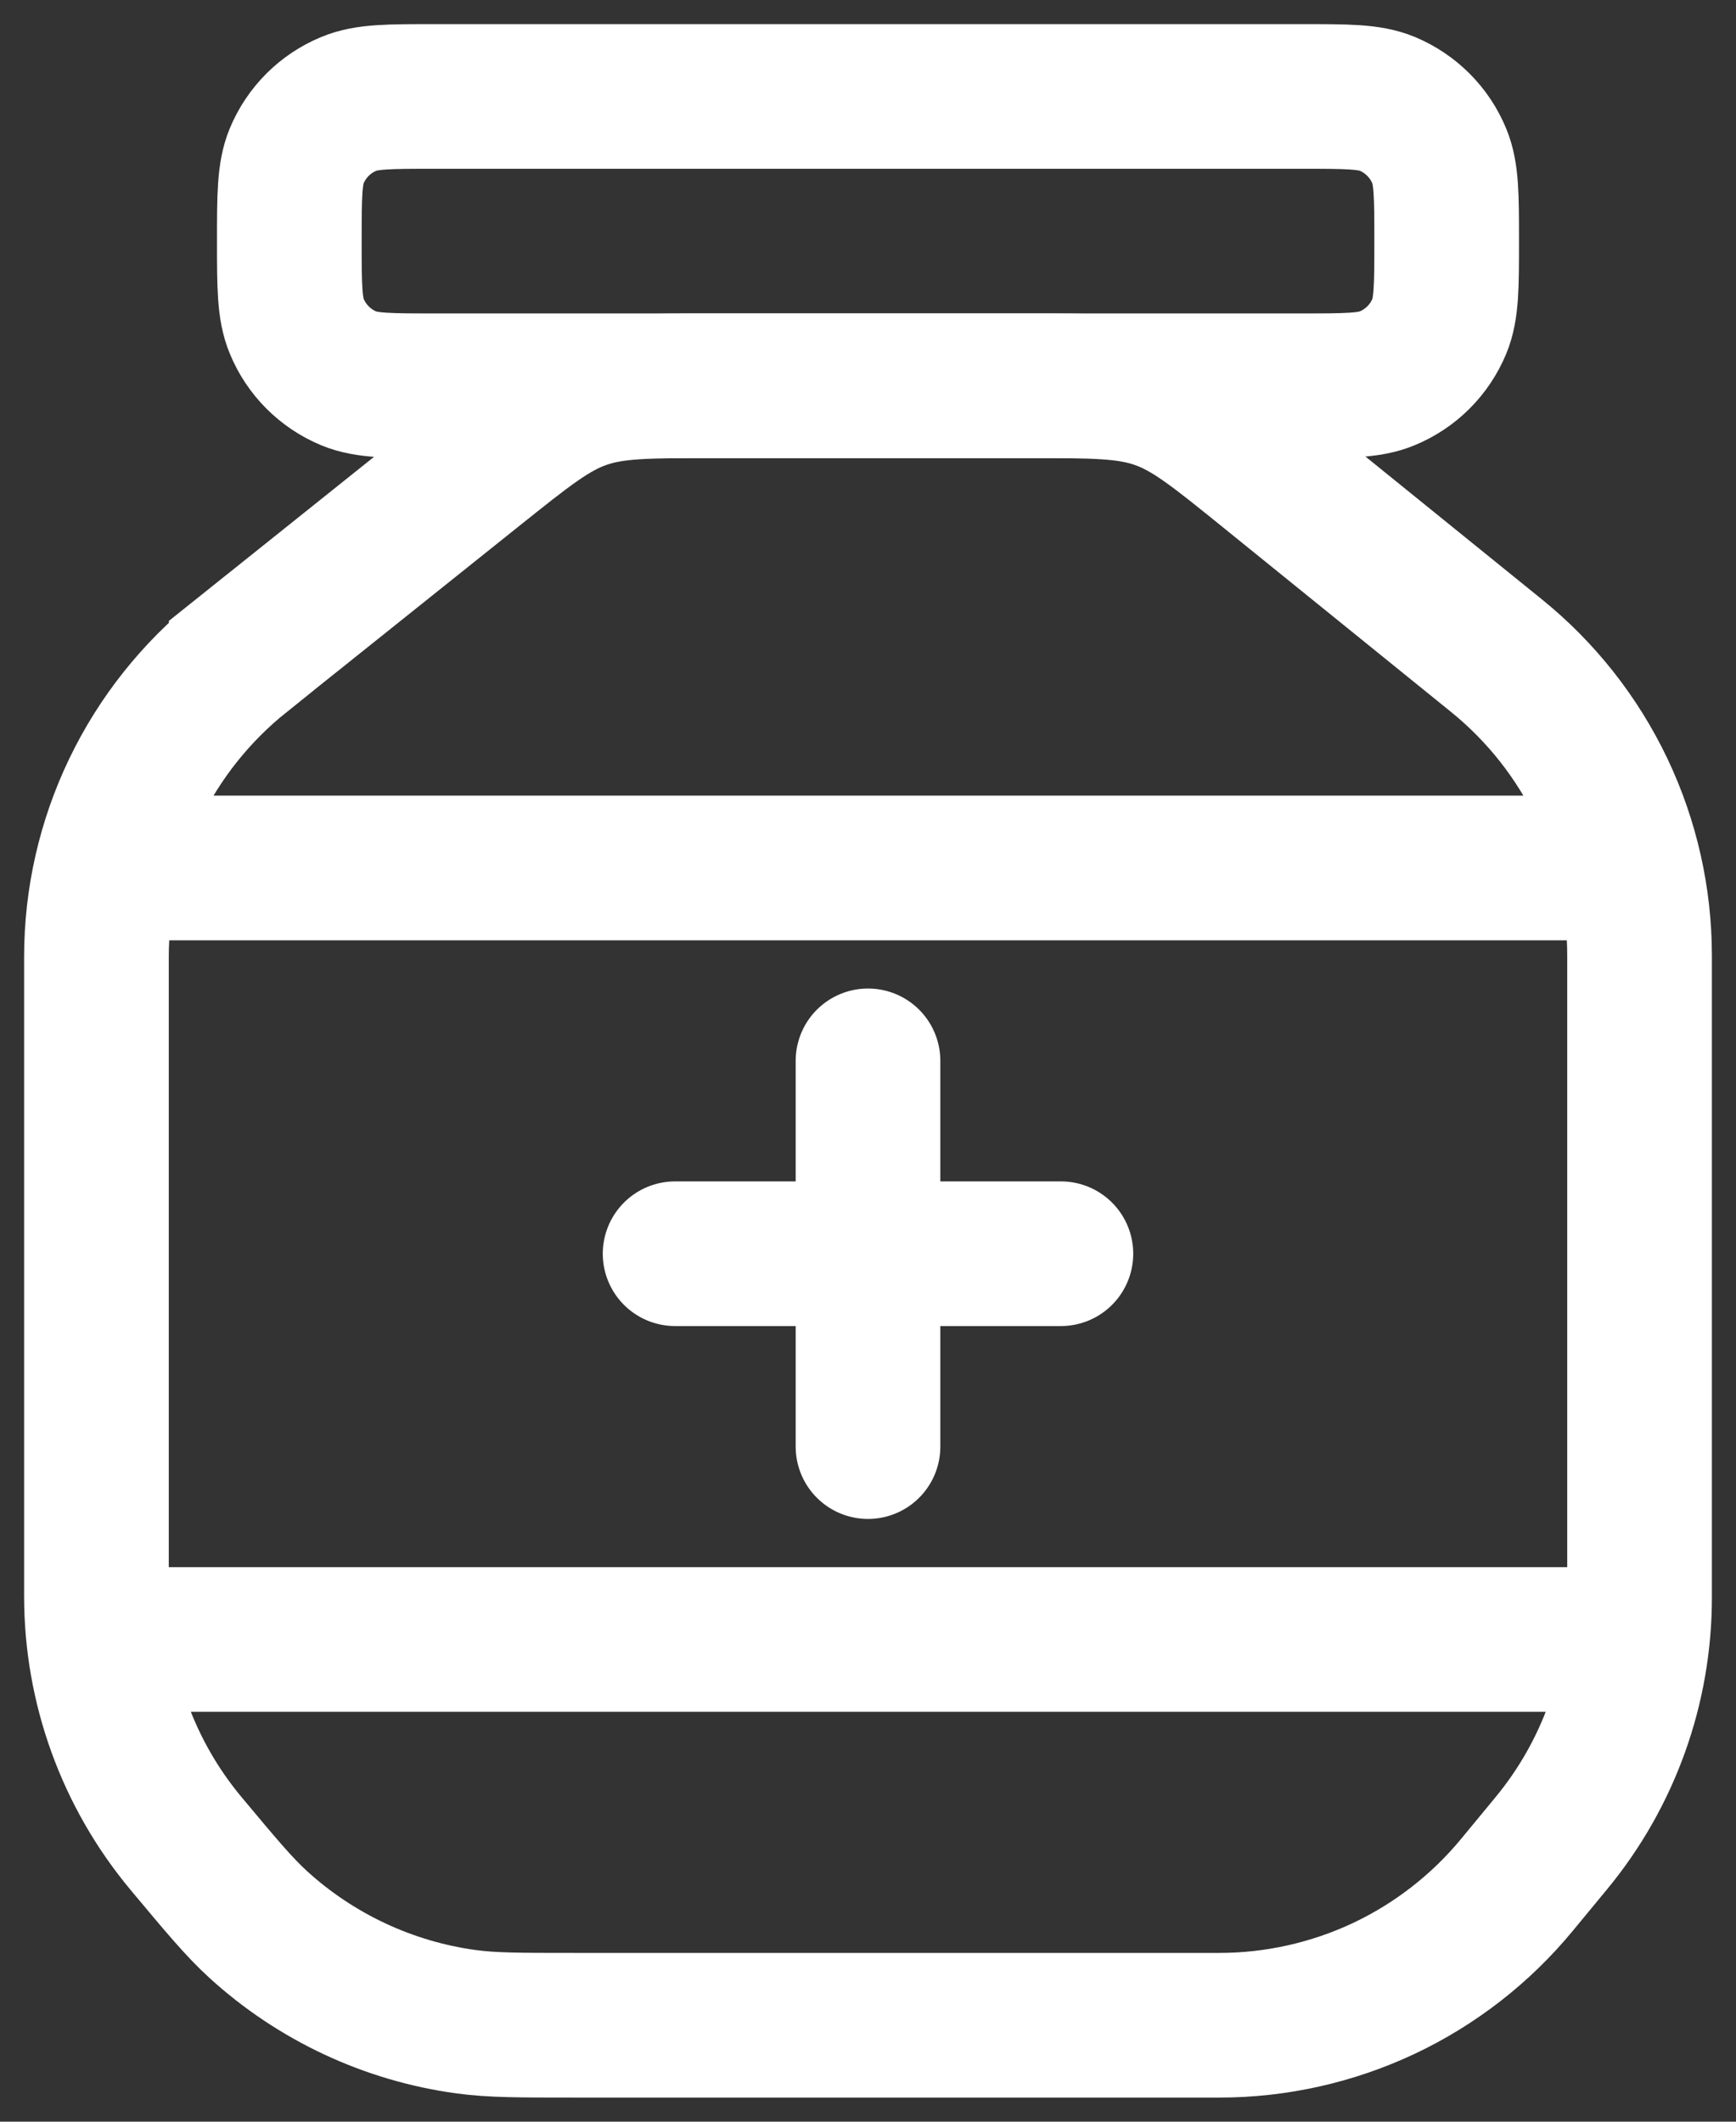 <svg width="18" height="22" viewBox="0 0 18 22" fill="none" xmlns="http://www.w3.org/2000/svg">
<rect x="0" y="0" width="18" height="22" fill="#333333" stroke="none"/>
<path d="M3 2.5C3 2.034 3 1.801 3.076 1.617C3.178 1.372 3.372 1.178 3.617 1.077C3.801 1 4.034 1 4.5 1H13.5C13.966 1 14.199 1 14.383 1.076C14.627 1.178 14.822 1.372 14.923 1.617C15 1.801 15 2.034 15 2.5C15 2.966 15 3.199 14.924 3.383C14.822 3.628 14.628 3.822 14.383 3.923C14.199 4 13.966 4 13.5 4H4.5C4.034 4 3.801 4 3.617 3.924C3.372 3.822 3.178 3.628 3.077 3.383C3 3.199 3 2.966 3 2.5Z" stroke="white" stroke-width="1.5"/>
<path d="M1.5 17H16.5M1.5 9H16.5M9 11V15M7 13H11M2.501 6.799L4.904 4.877C5.447 4.443 5.718 4.225 6.04 4.113C6.36 4 6.708 4 7.403 4H10.643C11.343 4 11.694 4 12.018 4.115C12.342 4.229 12.615 4.45 13.16 4.891L15.517 6.799C15.98 7.174 16.354 7.648 16.611 8.187C16.867 8.725 17 9.314 17 9.91V16.566C17 17.494 16.678 18.393 16.088 19.109L15.729 19.544C15.354 19.999 14.882 20.366 14.349 20.618C13.815 20.869 13.232 21 12.642 21H5.957C5.386 21 5.1 21 4.83 20.963C4.027 20.853 3.276 20.501 2.677 19.955C2.476 19.771 2.293 19.551 1.927 19.113C1.328 18.394 1 17.488 1 16.552V9.922C1 9.322 1.135 8.73 1.395 8.19C1.655 7.65 2.033 7.175 2.501 6.8V6.799Z" stroke="white" stroke-width="1.5" stroke-linecap="round"/>
</svg>
